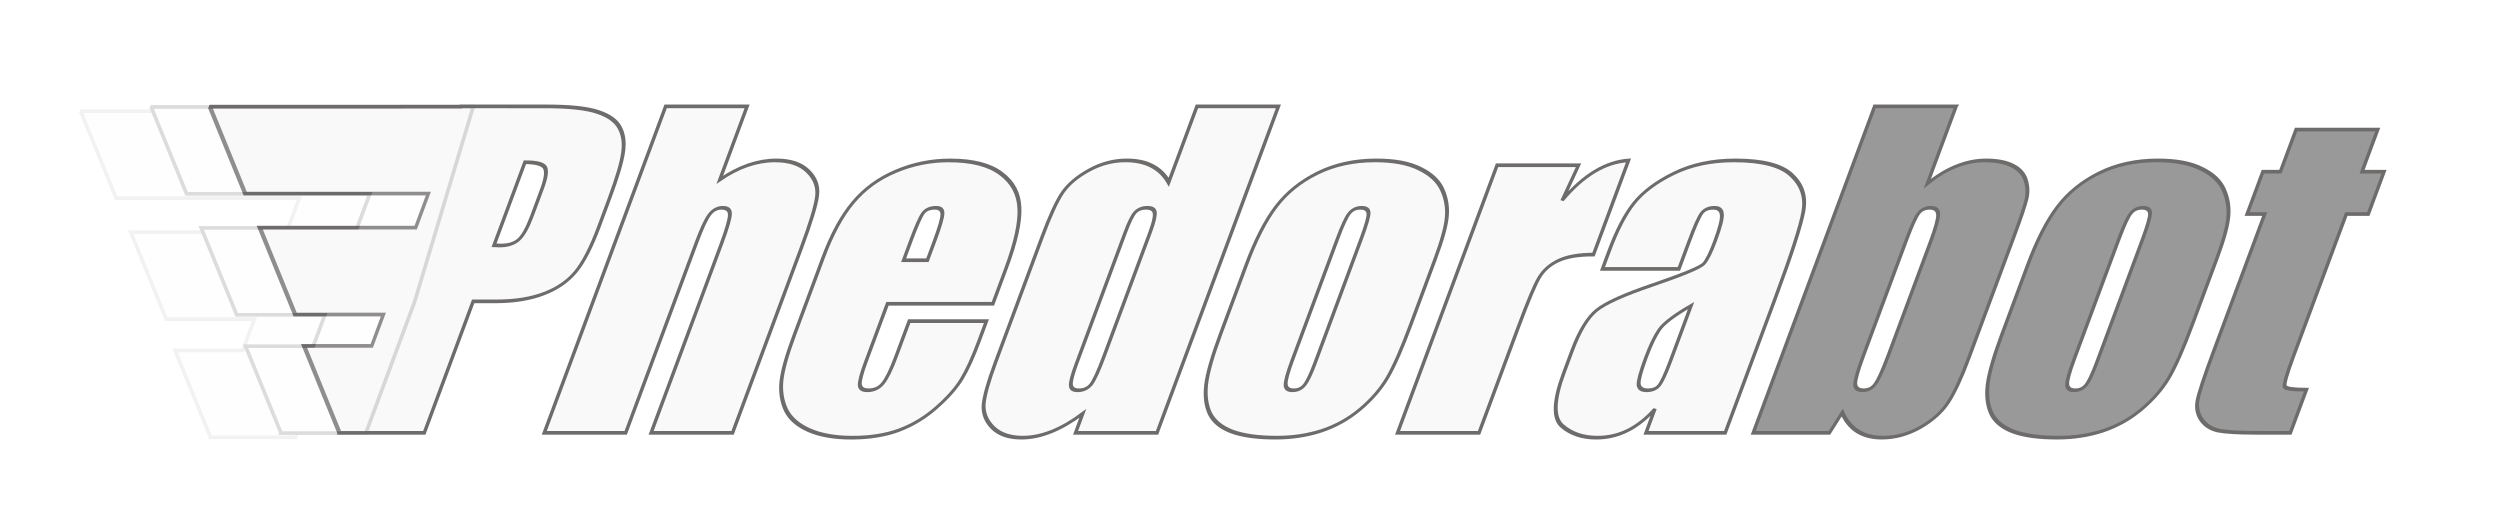 <?xml version="1.0" encoding="UTF-8" standalone="no"?>
<!-- Created with Inkscape (http://www.inkscape.org/) -->

<svg
   xmlns:dc="http://purl.org/dc/elements/1.1/"
   xmlns:cc="http://creativecommons.org/ns#"
   xmlns:rdf="http://www.w3.org/1999/02/22-rdf-syntax-ns#"
   xmlns:svg="http://www.w3.org/2000/svg"
   xmlns="http://www.w3.org/2000/svg"
   xmlns:sodipodi="http://sodipodi.sourceforge.net/DTD/sodipodi-0.dtd"
   xmlns:inkscape="http://www.inkscape.org/namespaces/inkscape"
   width="68mm"
   height="14mm"
   viewBox="0 0 68 14"
   version="1.1"
   id="svg1013"
   inkscape:version="0.92.2 (unknown)"
   sodipodi:docname="phedorabot_Alt.svg">
  <defs
     id="defs1007">
    <filter
       width="1.073"
       height="1.071"
       style="color-interpolation-filters:sRGB"
       x="-0.036"
       y="-0.036"
       id="filter4773-3-3"
       inkscape:collect="always">
      <feGaussianBlur
         stdDeviation="0.848"
         id="feGaussianBlur4775-6-6"
         inkscape:collect="always" />
    </filter>
  </defs>
  <sodipodi:namedview
     id="base"
     pagecolor="#ffffff"
     bordercolor="#666666"
     borderopacity="1.0"
     inkscape:pageopacity="0.0"
     inkscape:pageshadow="2"
     inkscape:zoom="0.7"
     inkscape:cx="495.96387"
     inkscape:cy="261.14018"
     inkscape:document-units="mm"
     inkscape:current-layer="layer1"
     showgrid="false"
     inkscape:window-width="1366"
     inkscape:window-height="663"
     inkscape:window-x="0"
     inkscape:window-y="27"
     inkscape:window-maximized="1" />
  <g
     inkscape:label="Layer 1"
     inkscape:groupmode="layer"
     id="layer1"
     transform="translate(0,-283)">
    <g
       style="display:inline;stroke:#6e6b6b;stroke-width:0.641;stroke-miterlimit:4;stroke-dasharray:none;stroke-opacity:1"
       id="g5201-6-7"
       transform="matrix(0.156,0,-0.058,0.156,-12.042,260.904)">
      <linearGradient
         id="linearGradient957"
         gradientUnits="userSpaceOnUse"
         x1="443.43"
         y1="488.256"
         x2="426.444"
         y2="493.898"
         gradientTransform="matrix(0.75,0,0.278,0.75,-253.923,-177.647)">
        <stop
           offset="0"
           style="stop-color:#FF0000"
           id="stop871-5" />
        <stop
           offset="1"
           style="stop-color:#FF0000;stop-opacity:0"
           id="stop873-3" />
      </linearGradient>
      <path
         id="path5181-2-5"
         inkscape:connector-curvature="0"
         d="m 217.09,160.19 v 0.048 h -43.597 l -0.002,0.18 11.664,14.973 h 31.934 v 5.941 h -27.182 l 11.804,15.151 h 15.378 l 0.002,5.468 h -11.8 l 11.799,15.146 0.001,0.012 h 14.801 l 0.001,-22.922 h 3.973 c 3.234,0 5.846,-0.446 7.839,-1.336 2.016,-0.891 3.398,-2.168 4.148,-3.832 0.75,-1.664 1.126,-4.313 1.126,-7.945 l -0.001,-4.957 c 0,-3.563 -0.2,-6.188 -0.598,-7.875 -0.375,-1.711 -1.113,-3.164 -2.215,-4.359 -1.078,-1.195 -2.706,-2.109 -4.886,-2.742 -2.156,-0.633 -5.251,-0.949 -9.282,-0.949 z m 14.801,9.738 c 1.922,0 3.187,0.293 3.796,0.879 0.609,0.586 0.915,1.852 0.915,3.797 v 4.676 c 0,2.109 -0.27,3.504 -0.809,4.184 -0.516,0.656 -1.453,0.984 -2.812,0.984 -0.305,0 -0.668,-0.012 -1.09,-0.035 z"
         style="fill:#f9f9f9;stroke:#6e6b6b;stroke-width:0.641;stroke-miterlimit:4;stroke-dasharray:none;stroke-opacity:1" />
      <path
         id="path5183-9-6"
         inkscape:connector-curvature="0"
         d="m 267.012,160.189 v 12.797 c 1.219,-1.125 2.531,-1.969 3.937,-2.531 1.43,-0.563 2.953,-0.844 4.571,-0.844 2.484,0 4.594,0.633 6.328,1.898 1.758,1.266 2.824,2.73 3.199,4.396 0.398,1.64 0.598,4.652 0.598,9.034 l -10e-4,32.167 h -14.203 v -32.835 c 0,-2.719 -0.14,-4.465 -0.421,-5.237 -0.258,-0.774 -0.856,-1.161 -1.793,-1.161 -0.867,0 -1.453,0.398 -1.758,1.195 -0.304,0.797 -0.457,2.379 -0.457,4.746 v 33.292 H 252.81 v -56.917 z"
         style="fill:#f9f9f9;stroke:#6e6b6b;stroke-width:0.641;stroke-miterlimit:4;stroke-dasharray:none;stroke-opacity:1" />
      <path
         id="path5185-1-2"
         inkscape:connector-curvature="0"
         d="m 322.664,194.607 h -18.387 l 0.001,10.092 c 0,2.109 0.152,3.468 0.457,4.076 0.305,0.609 0.89,0.914 1.758,0.914 1.078,0 1.793,-0.397 2.145,-1.194 0.375,-0.82 0.561,-2.392 0.562,-4.712 v -6.151 h 13.465 v 3.445 c 0,2.883 -0.188,5.098 -0.563,6.645 -0.351,1.548 -1.195,3.199 -2.531,4.957 -1.336,1.759 -3.035,3.082 -5.098,3.974 -2.039,0.867 -4.606,1.301 -7.7,1.301 -3,0 -5.648,-0.434 -7.945,-1.301 -2.297,-0.867 -4.09,-2.051 -5.379,-3.551 -1.266,-1.523 -2.145,-3.188 -2.637,-4.992 -0.493,-1.828 -0.738,-4.478 -0.739,-7.945 V 186.56 c 0,-4.078 0.551,-7.289 1.652,-9.633 1.102,-2.367 2.906,-4.172 5.414,-5.414 2.508,-1.266 5.391,-1.898 8.649,-1.898 3.984,0 7.265,0.762 9.844,2.285 2.601,1.5 4.418,3.504 5.449,6.012 1.054,2.484 1.582,5.988 1.582,10.512 z m -14.238,-7.594 v -3.41 c 0,-2.414 -0.129,-3.973 -0.387,-4.676 -0.257,-0.703 -0.785,-1.055 -1.582,-1.055 -0.985,0 -1.594,0.306 -1.828,0.914 -0.234,0.587 -0.352,2.191 -0.351,4.817 v 3.41 z"
         style="fill:#f9f9f9;stroke:#6e6b6b;stroke-width:0.641;stroke-miterlimit:4;stroke-dasharray:none;stroke-opacity:1" />
      <path
         id="path5187-2-9"
         inkscape:connector-curvature="0"
         d="m 359.649,160.189 v 56.917 h -14.203 v -3.375 c -1.36,1.406 -2.789,2.461 -4.289,3.164 -1.5,0.703 -3.071,1.056 -4.711,1.056 -2.203,0 -4.113,-0.574 -5.73,-1.724 -1.617,-1.172 -2.659,-2.519 -3.129,-4.043 -0.446,-1.522 -0.668,-4.007 -0.668,-7.453 V 182.9 c 0,-3.587 0.223,-6.129 0.667,-7.63 0.469,-1.5 1.524,-2.813 3.164,-3.938 1.64,-1.148 3.598,-1.723 5.871,-1.723 1.758,0 3.363,0.316 4.816,0.949 1.477,0.633 2.813,1.582 4.008,2.848 v -13.219 z m -14.203,22.008 c 0,-1.712 -0.152,-2.859 -0.457,-3.445 -0.281,-0.586 -0.855,-0.879 -1.723,-0.879 -0.844,0 -1.418,0.27 -1.723,0.809 -0.281,0.516 -0.422,1.688 -0.422,3.516 v 22.852 c 0,1.898 0.14,3.151 0.422,3.762 0.281,0.586 0.82,0.879 1.617,0.879 0.914,0 1.524,-0.328 1.829,-0.983 0.305,-0.681 0.457,-2.321 0.457,-4.922 z"
         style="fill:#f9f9f9;stroke:#6e6b6b;stroke-width:0.641;stroke-miterlimit:4;stroke-dasharray:none;stroke-opacity:1" />
      <path
         id="path5189-7-1"
         inkscape:connector-curvature="0"
         d="m 396.879,186.837 v 11.426 c 0,4.196 -0.21,7.277 -0.632,9.246 -0.423,1.945 -1.325,3.773 -2.708,5.484 -1.384,1.688 -3.164,2.941 -5.345,3.762 -2.157,0.797 -4.641,1.195 -7.453,1.195 -3.14,0 -5.8,-0.34 -7.98,-1.021 -2.179,-0.702 -3.878,-1.745 -5.098,-3.129 -1.195,-1.405 -2.051,-3.094 -2.566,-5.063 -0.516,-1.991 -0.773,-4.969 -0.774,-8.93 v -11.953 c 0,-4.336 0.469,-7.723 1.406,-10.16 0.937,-2.437 2.624,-4.395 5.063,-5.871 2.436,-1.477 5.553,-2.215 9.35,-2.215 3.188,0 5.918,0.48 8.191,1.441 2.297,0.938 4.068,2.168 5.31,3.691 1.242,1.523 2.086,3.094 2.532,4.711 0.47,1.62 0.704,4.081 0.704,7.386 z m -14.203,-3.516 c 0,-2.391 -0.129,-3.891 -0.386,-4.5 -0.258,-0.632 -0.809,-0.949 -1.653,-0.949 -0.844,0 -1.406,0.317 -1.687,0.949 -0.282,0.609 -0.423,2.109 -0.422,4.5 v 21.059 c 0.002,2.203 0.141,3.645 0.424,4.324 0.282,0.656 0.833,0.984 1.652,0.984 0.844,0 1.395,-0.306 1.652,-0.914 0.281,-0.609 0.422,-1.922 0.422,-3.938 z"
         style="fill:#f9f9f9;stroke:#6e6b6b;stroke-width:0.641;stroke-miterlimit:4;stroke-dasharray:none;stroke-opacity:1" />
      <path
         id="path5191-0-2"
         inkscape:connector-curvature="0"
         d="m 415.793,170.454 -0.563,6.118 c 2.063,-4.384 5.052,-6.704 8.965,-6.962 v 16.418 c -2.602,0 -4.512,0.352 -5.731,1.055 -1.219,0.703 -1.969,1.688 -2.249,2.953 -0.281,1.243 -0.422,4.126 -0.422,8.648 v 18.422 H 401.59 l -10e-4,-46.652 z"
         style="fill:#f9f9f9;stroke:#6e6b6b;stroke-width:0.641;stroke-miterlimit:4;stroke-dasharray:none;stroke-opacity:1" />
      <path
         id="path5193-9-7"
         inkscape:connector-curvature="0"
         d="m 440.016,188.524 h -13.324 l -0.001,-3.129 c 0.001,-3.609 0.41,-6.387 1.231,-8.332 0.844,-1.969 2.519,-3.703 5.027,-5.203 2.508,-1.5 5.765,-2.25 9.774,-2.25 4.805,0 8.426,0.855 10.863,2.566 2.438,1.688 3.902,3.774 4.394,6.258 0.493,2.461 0.739,7.547 0.738,15.258 l 10e-4,23.415 h -13.816 v -4.147 c -0.867,1.663 -1.994,2.918 -3.376,3.762 -1.36,0.82 -2.989,1.23 -4.886,1.23 -2.484,0 -4.77,-0.692 -6.855,-2.074 -2.062,-1.406 -3.094,-4.465 -3.092,-9.176 l -0.002,-3.832 c 0,-3.492 0.551,-5.871 1.653,-7.138 1.102,-1.266 3.832,-2.742 8.192,-4.43 4.665,-1.828 7.16,-3.059 7.489,-3.691 0.328,-0.633 0.492,-1.922 0.491,-3.867 10e-4,-2.438 -0.187,-4.02 -0.561,-4.746 -0.35,-0.75 -0.951,-1.125 -1.792,-1.125 -0.961,0 -1.559,0.316 -1.793,0.949 -0.235,0.609 -0.352,2.215 -0.352,4.816 v 4.886 z m 4.5,6.399 c -2.273,1.664 -3.599,3.059 -3.972,4.184 -0.352,1.125 -0.528,2.742 -0.528,4.853 10e-4,2.414 0.154,3.974 0.457,4.676 0.327,0.703 0.962,1.056 1.899,1.056 0.891,0 1.464,-0.271 1.721,-0.81 0.281,-0.563 0.421,-2.017 0.422,-4.358 z"
         style="fill:#f9f9f9;stroke:#6e6b6b;stroke-width:0.641;stroke-miterlimit:4;stroke-dasharray:none;stroke-opacity:1" />
      <path
         id="path5195-3-0"
         inkscape:connector-curvature="0"
         d="m 477.809,160.189 v 13.465 c 1.172,-1.359 2.472,-2.367 3.902,-3.023 1.454,-0.68 3.024,-1.02 4.711,-1.02 1.945,0 3.634,0.305 5.063,0.914 1.43,0.609 2.52,1.465 3.269,2.566 0.751,1.102 1.196,2.181 1.336,3.235 0.165,1.055 0.247,3.305 0.246,6.75 v 21.022 c 0,3.422 -0.234,5.978 -0.704,7.664 -0.445,1.664 -1.513,3.117 -3.198,4.359 -1.689,1.219 -3.692,1.828 -6.012,1.828 -1.664,0 -3.223,-0.363 -4.676,-1.09 -1.43,-0.728 -2.742,-1.816 -3.938,-3.271 l -0.914,3.517 h -13.289 l -0.001,-56.919 h 14.204 z m 4.324,23.519 c 0,-2.414 -0.151,-3.983 -0.457,-4.711 -0.306,-0.75 -0.904,-1.125 -1.793,-1.125 -0.867,0 -1.429,0.328 -1.687,0.985 -0.258,0.632 -0.385,2.249 -0.387,4.851 l 10e-4,20.109 c 0,2.509 0.14,4.113 0.422,4.816 0.306,0.703 0.891,1.055 1.758,1.055 0.891,0 1.465,-0.362 1.723,-1.09 0.281,-0.727 0.423,-2.473 0.422,-5.238 z"
         style="fill:#999999;stroke:#6e6b6b;stroke-width:0.641;stroke-miterlimit:4;stroke-dasharray:none;stroke-opacity:1" />
      <path
         id="path5197-6-9"
         inkscape:connector-curvature="0"
         d="m 533.145,186.837 -0.002,11.426 c 0,4.196 -0.209,7.277 -0.631,9.246 -0.422,1.945 -1.326,3.773 -2.709,5.484 -1.383,1.688 -3.164,2.941 -5.344,3.762 -2.156,0.797 -4.641,1.195 -7.453,1.195 -3.141,0 -5.801,-0.34 -7.981,-1.021 -2.179,-0.702 -3.878,-1.745 -5.097,-3.129 -1.194,-1.405 -2.051,-3.094 -2.567,-5.063 -0.515,-1.991 -0.773,-4.969 -0.773,-8.93 l -0.001,-11.953 c 0.001,-4.336 0.469,-7.723 1.407,-10.16 0.938,-2.437 2.625,-4.395 5.062,-5.871 2.437,-1.477 5.555,-2.215 9.352,-2.215 3.188,0 5.917,0.48 8.191,1.441 2.297,0.938 4.067,2.168 5.309,3.691 1.242,1.523 2.086,3.094 2.531,4.711 0.472,1.62 0.706,4.081 0.706,7.386 z m -14.203,-3.516 c 0,-2.391 -0.129,-3.891 -0.386,-4.5 -0.258,-0.632 -0.809,-0.949 -1.653,-0.949 -0.845,0 -1.407,0.317 -1.687,0.949 -0.282,0.609 -0.424,2.109 -0.422,4.5 v 21.059 c 0,2.203 0.141,3.645 0.423,4.324 0.282,0.656 0.833,0.984 1.652,0.984 0.845,0 1.394,-0.306 1.652,-0.914 0.281,-0.609 0.422,-1.922 0.422,-3.938 z"
         style="fill:#999999;stroke:#6e6b6b;stroke-width:0.641;stroke-miterlimit:4;stroke-dasharray:none;stroke-opacity:1" />
      <path
         id="path5199-0-3"
         inkscape:connector-curvature="0"
         d="m 552.832,164.232 -10e-4,7.348 h 3.832 v 7.383 h -3.832 v 24.961 c 0,3.07 0.154,4.781 0.457,5.134 0.329,0.352 1.653,0.526 3.973,0.526 v 7.522 h -5.729 c -3.234,0 -5.543,-0.129 -6.926,-0.387 -1.385,-0.281 -2.602,-0.902 -3.657,-1.863 -1.055,-0.983 -1.711,-2.098 -1.969,-3.34 -0.258,-1.266 -0.385,-4.219 -0.386,-8.859 l 10e-4,-23.694 h -3.06 v -7.383 h 3.059 l 10e-4,-7.348 z"
         style="fill:#999999;stroke:#6e6b6b;stroke-width:0.641;stroke-miterlimit:4;stroke-dasharray:none;stroke-opacity:1" />
    </g>
    <g
       id="path5181-5-6-6"
       inkscape:connector-curvature="0"
       enable-background="new    "
       style="display:inline;opacity:0.238;stroke:#6e6b6b;stroke-width:0.641;stroke-miterlimit:4;stroke-dasharray:none;stroke-opacity:1;filter:url(#filter4773-3-3)"
       transform="matrix(0.156,0,0,0.156,-12.042,259.004)">
      <linearGradient
         id="linearGradient972"
         gradientUnits="userSpaceOnUse"
         x1="262.295"
         y1="500.426"
         x2="239.528"
         y2="500.971"
         gradientTransform="matrix(0.75,0,0.278,0.75,-201.768,-174.548)">
        <stop
           offset="0"
           style="stop-color:#FF0000"
           id="stop888-0" />
        <stop
           offset="1"
           style="stop-color:#FF0000;stop-opacity:0"
           id="stop890-6" />
      </linearGradient>
      <polygon
         style="opacity:0.368;fill:#f9f9f9;stroke:#6e6b6b;stroke-width:0.641;stroke-miterlimit:4;stroke-dasharray:none;stroke-opacity:1"
         id="polygon835-2-2"
         points="112.273,193.559 118.457,208.711 133.833,208.711 131.806,214.178 120.007,214.178 126.187,229.324 126.183,229.336 140.984,229.336 149.49,206.414 149.49,206.412 159.71,172.418 147.3,172.418 147.281,172.465 103.685,172.465 103.615,172.645 109.724,187.617 141.66,187.617 139.455,193.559 "
         transform="translate(-12.287,0.745)" />
      <polygon
         points="147.3,172.418 147.281,172.465 103.685,172.465 103.615,172.645 109.724,187.617 141.66,187.617 139.455,193.559 112.273,193.559 118.457,208.711 133.833,208.711 131.806,214.178 120.007,214.178 126.187,229.324 126.183,229.336 140.984,229.336 149.49,206.414 149.49,206.412 159.71,172.418 "
         id="polygon29-6-6"
         style="fill:#f9f9f9;stroke:#6e6b6b;stroke-width:0.641;stroke-miterlimit:4;stroke-dasharray:none;stroke-opacity:1" />
    </g>
  </g>
</svg>
